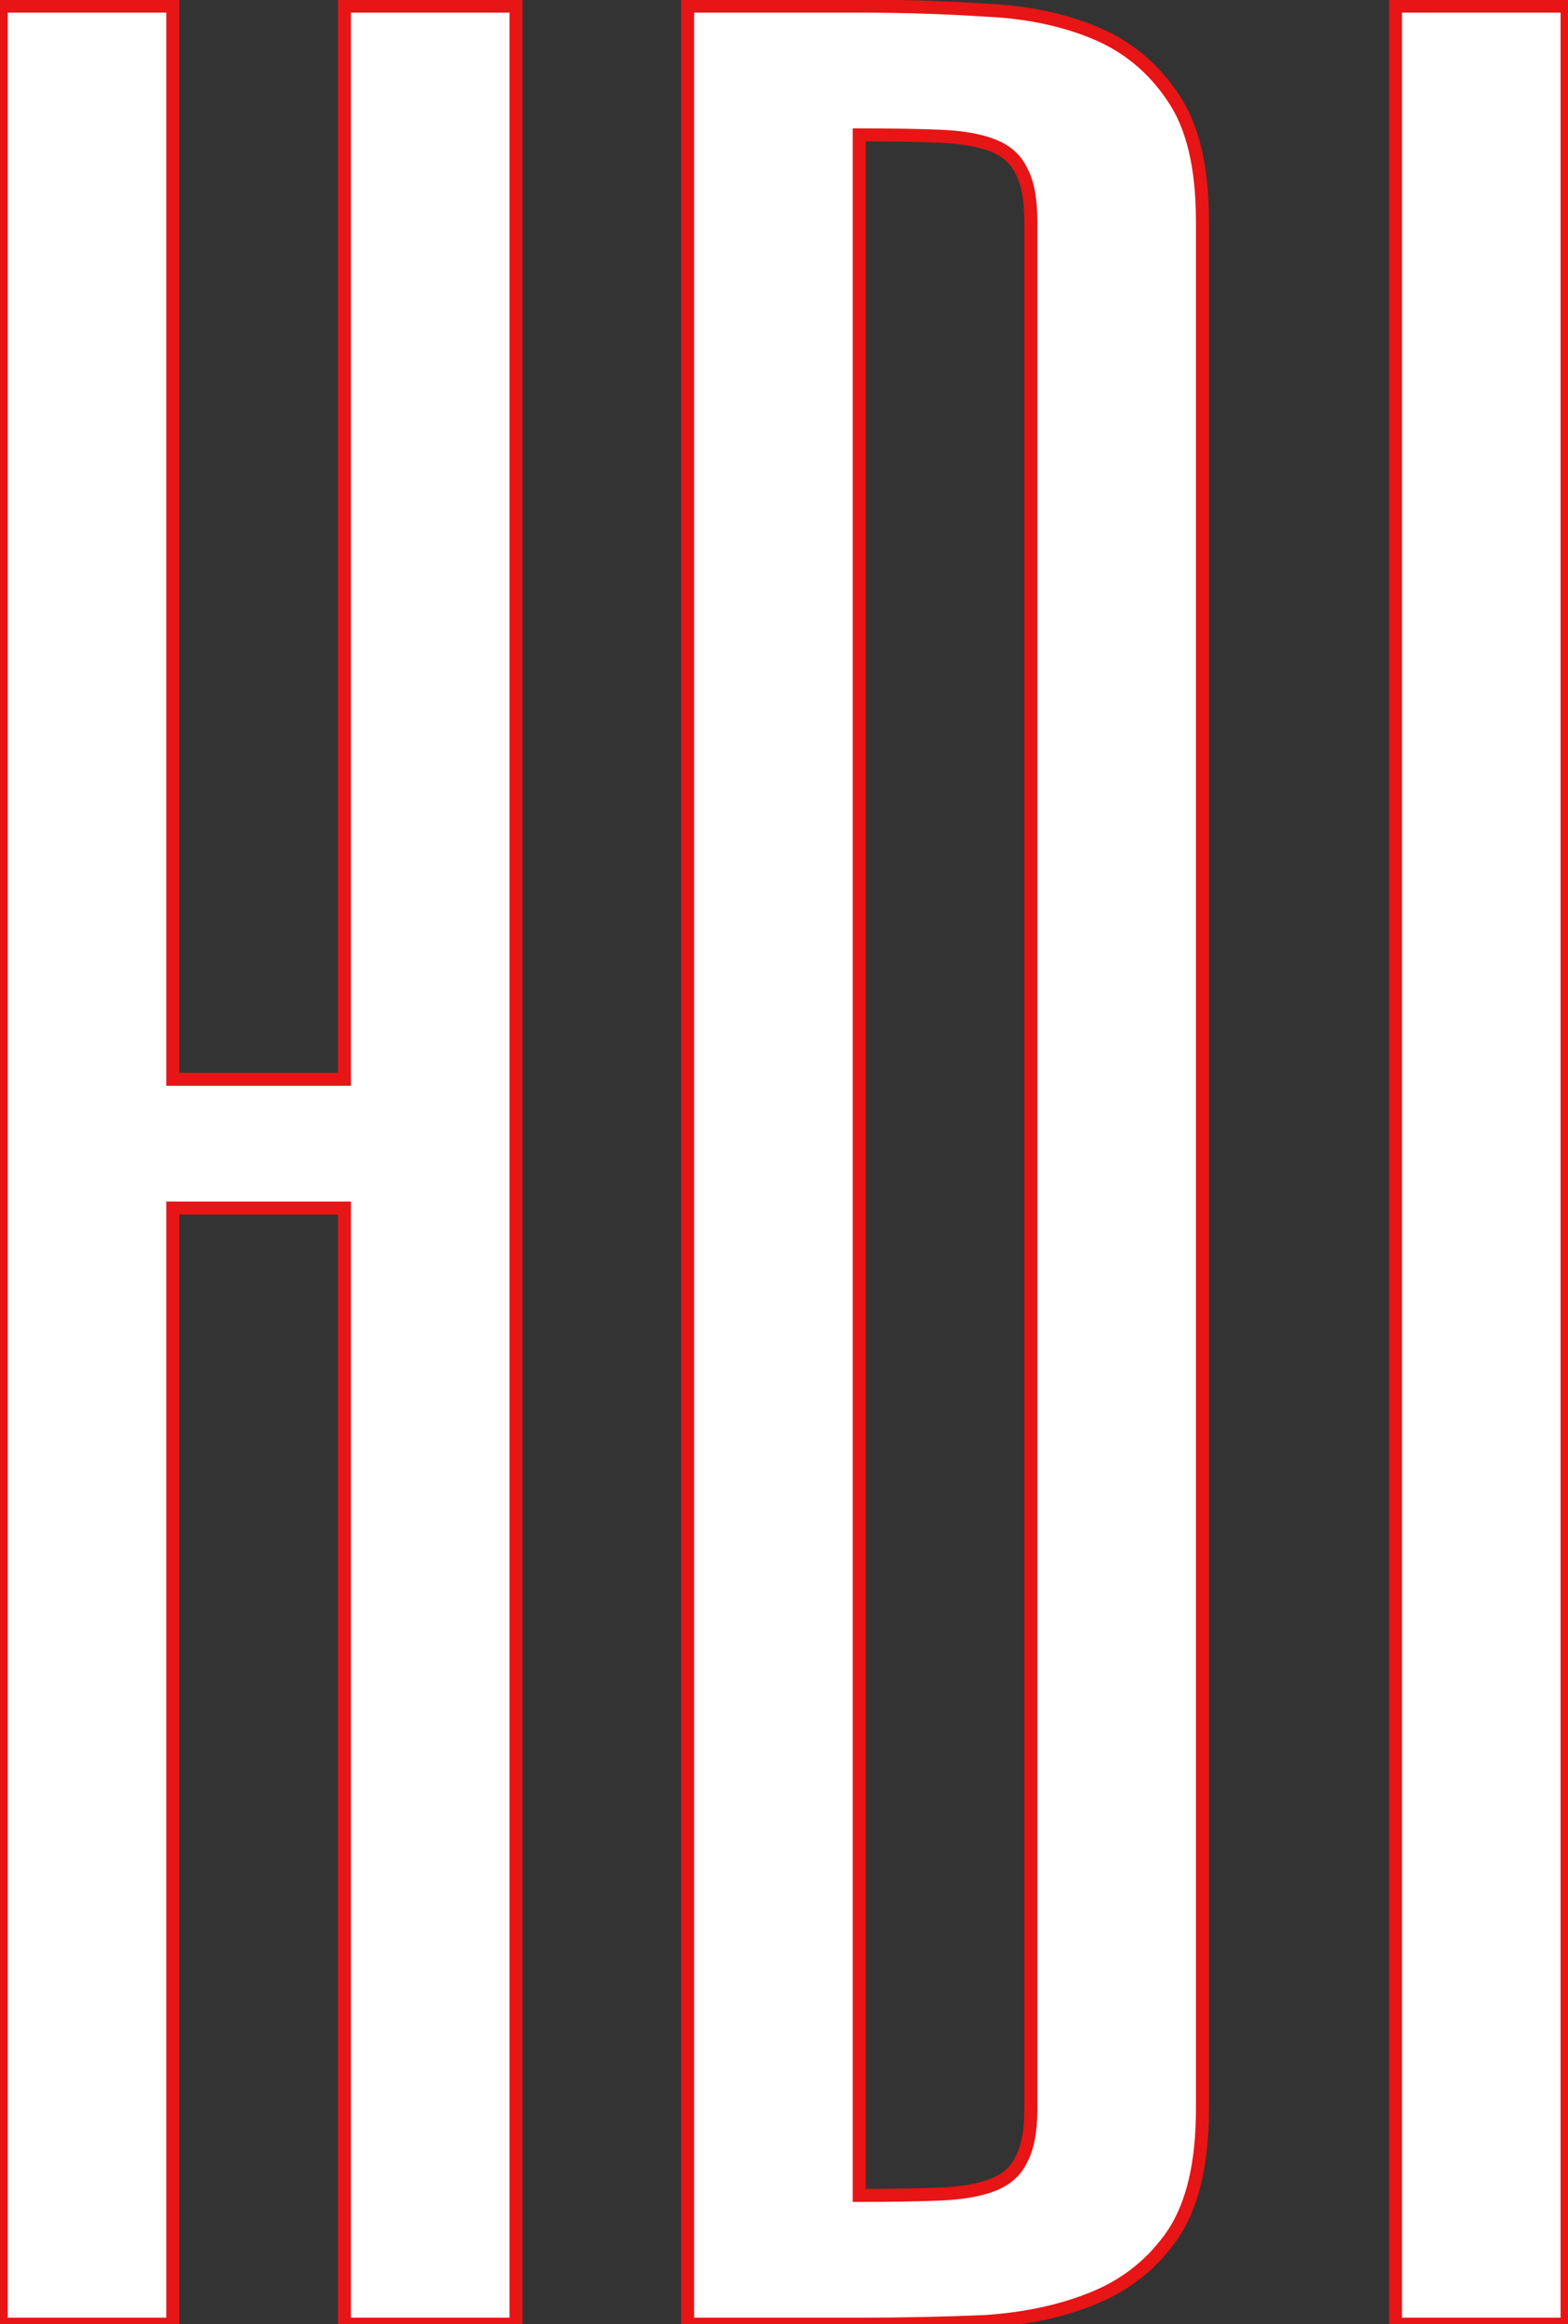 <svg width="241" height="357" viewBox="0 0 241 357" fill="none" xmlns="http://www.w3.org/2000/svg">
<rect x="0" y="0" width="241" height="357" fill="#333333" stroke="none"/>
<path d="M26.562 165.781H52.938V0.938H79.312V357H52.938V185.562H26.562V357H0.188V0.938H26.562V165.781ZM158.438 33.906C158.438 30.609 157.957 28.068 156.995 26.282C156.171 24.496 154.729 23.191 152.668 22.367C150.607 21.543 147.86 21.062 144.426 20.925C141.129 20.787 137.008 20.719 132.062 20.719V337.219C137.008 337.219 141.129 337.15 144.426 337.013C147.86 336.875 150.607 336.395 152.668 335.57C154.729 334.746 156.171 333.441 156.995 331.655C157.957 329.869 158.438 327.328 158.438 324.031V33.906ZM184.812 324.031C184.812 332.273 183.301 338.661 180.279 343.194C177.257 347.59 173.273 350.818 168.328 352.879C163.383 354.939 157.751 356.176 151.432 356.588C145.113 356.863 138.656 357 132.062 357H105.688V0.938H132.062C138.656 0.938 145.113 1.144 151.432 1.556C157.751 1.83 163.383 2.998 168.328 5.059C173.273 7.119 177.257 10.416 180.279 14.949C183.301 19.345 184.812 25.664 184.812 33.906V324.031ZM240.859 0.938V357H214.484V0.938H240.859Z" fill="white"/>
<path d="M26.562 165.781H25.562V166.781H26.562V165.781ZM52.938 165.781V166.781H53.938V165.781H52.938ZM52.938 0.938V-0.062H51.938V0.938H52.938ZM79.312 0.938H80.312V-0.062H79.312V0.938ZM79.312 357V358H80.312V357H79.312ZM52.938 357H51.938V358H52.938V357ZM52.938 185.562H53.938V184.562H52.938V185.562ZM26.562 185.562V184.562H25.562V185.562H26.562ZM26.562 357V358H27.562V357H26.562ZM0.188 357H-0.812V358H0.188V357ZM0.188 0.938V-0.062H-0.812V0.938H0.188ZM26.562 0.938H27.562V-0.062H26.562V0.938ZM26.562 166.781H52.938V164.781H26.562V166.781ZM53.938 165.781V0.938H51.938V165.781H53.938ZM52.938 1.938H79.312V-0.062H52.938V1.938ZM78.312 0.938V357H80.312V0.938H78.312ZM79.312 356H52.938V358H79.312V356ZM53.938 357V185.562H51.938V357H53.938ZM52.938 184.562H26.562V186.562H52.938V184.562ZM25.562 185.562V357H27.562V185.562H25.562ZM26.562 356H0.188V358H26.562V356ZM1.188 357V0.938H-0.812V357H1.188ZM0.188 1.938H26.562V-0.062H0.188V1.938ZM25.562 0.938V165.781H27.562V0.938H25.562ZM156.995 26.282L156.087 26.701L156.1 26.729L156.115 26.756L156.995 26.282ZM144.426 20.925L144.384 21.924L144.386 21.924L144.426 20.925ZM132.062 20.719V19.719H131.062V20.719H132.062ZM132.062 337.219H131.062V338.219H132.062V337.219ZM144.426 337.013L144.386 336.013L144.384 336.014L144.426 337.013ZM156.995 331.655L156.115 331.181L156.1 331.208L156.087 331.236L156.995 331.655ZM180.279 343.194L181.103 343.761L181.107 343.755L181.111 343.749L180.279 343.194ZM151.432 356.588L151.475 357.587L151.486 357.586L151.497 357.586L151.432 356.588ZM105.688 357H104.688V358H105.688V357ZM105.688 0.938V-0.062H104.688V0.938H105.688ZM151.432 1.556L151.367 2.554L151.377 2.554L151.388 2.555L151.432 1.556ZM180.279 14.949L179.447 15.504L179.451 15.51L179.455 15.516L180.279 14.949ZM159.438 33.906C159.438 30.536 158.95 27.804 157.876 25.808L156.115 26.756C156.963 28.332 157.438 30.683 157.438 33.906H159.438ZM157.903 25.863C156.958 23.815 155.304 22.345 153.039 21.439L152.297 23.296C154.153 24.038 155.384 25.178 156.087 26.701L157.903 25.863ZM153.039 21.439C150.832 20.556 147.958 20.065 144.466 19.926L144.386 21.924C147.762 22.059 150.383 22.53 152.297 23.296L153.039 21.439ZM144.467 19.926C141.152 19.788 137.016 19.719 132.062 19.719V21.719C137 21.719 141.106 21.787 144.384 21.924L144.467 19.926ZM131.062 20.719V337.219H133.062V20.719H131.062ZM132.062 338.219C137.016 338.219 141.152 338.15 144.467 338.012L144.384 336.014C141.106 336.15 137 336.219 132.062 336.219V338.219ZM144.466 338.012C147.958 337.872 150.832 337.382 153.039 336.499L152.297 334.642C150.383 335.407 147.762 335.878 144.386 336.013L144.466 338.012ZM153.039 336.499C155.304 335.593 156.958 334.123 157.903 332.074L156.087 331.236C155.384 332.76 154.153 333.899 152.297 334.642L153.039 336.499ZM157.876 332.129C158.95 330.134 159.438 327.401 159.438 324.031H157.438C157.438 327.255 156.963 329.605 156.115 331.181L157.876 332.129ZM159.438 324.031V33.906H157.438V324.031H159.438ZM183.812 324.031C183.812 332.171 182.317 338.335 179.447 342.64L181.111 343.749C184.286 338.987 185.812 332.376 185.812 324.031H183.812ZM179.455 342.628C176.543 346.864 172.712 349.969 167.944 351.956L168.713 353.802C173.835 351.668 177.972 348.316 181.103 343.761L179.455 342.628ZM167.944 351.956C163.116 353.967 157.595 355.184 151.367 355.59L151.497 357.586C157.906 357.168 163.649 355.912 168.713 353.802L167.944 351.956ZM151.388 355.589C145.084 355.863 138.642 356 132.062 356V358C138.67 358 145.141 357.862 151.475 357.587L151.388 355.589ZM132.062 356H105.688V358H132.062V356ZM106.688 357V0.938H104.688V357H106.688ZM105.688 1.938H132.062V-0.062H105.688V1.938ZM132.062 1.938C138.635 1.938 145.07 2.143 151.367 2.554L151.497 0.558C145.155 0.144 138.677 -0.062 132.062 -0.062V1.938ZM151.388 2.555C157.611 2.825 163.124 3.974 167.944 5.982L168.713 4.136C163.641 2.022 157.891 0.836 151.475 0.557L151.388 2.555ZM167.944 5.982C172.703 7.965 176.533 11.132 179.447 15.504L181.111 14.395C177.982 9.7 173.844 6.273 168.713 4.136L167.944 5.982ZM179.455 15.516C182.316 19.677 183.812 25.764 183.812 33.906H185.812C185.812 25.564 184.287 19.013 181.103 14.383L179.455 15.516ZM183.812 33.906V324.031H185.812V33.906H183.812ZM240.859 0.938H241.859V-0.062H240.859V0.938ZM240.859 357V358H241.859V357H240.859ZM214.484 357H213.484V358H214.484V357ZM214.484 0.938V-0.062H213.484V0.938H214.484ZM239.859 0.938V357H241.859V0.938H239.859ZM240.859 356H214.484V358H240.859V356ZM215.484 357V0.938H213.484V357H215.484ZM214.484 1.938H240.859V-0.062H214.484V1.938Z" fill="#E71515"/>
</svg>

